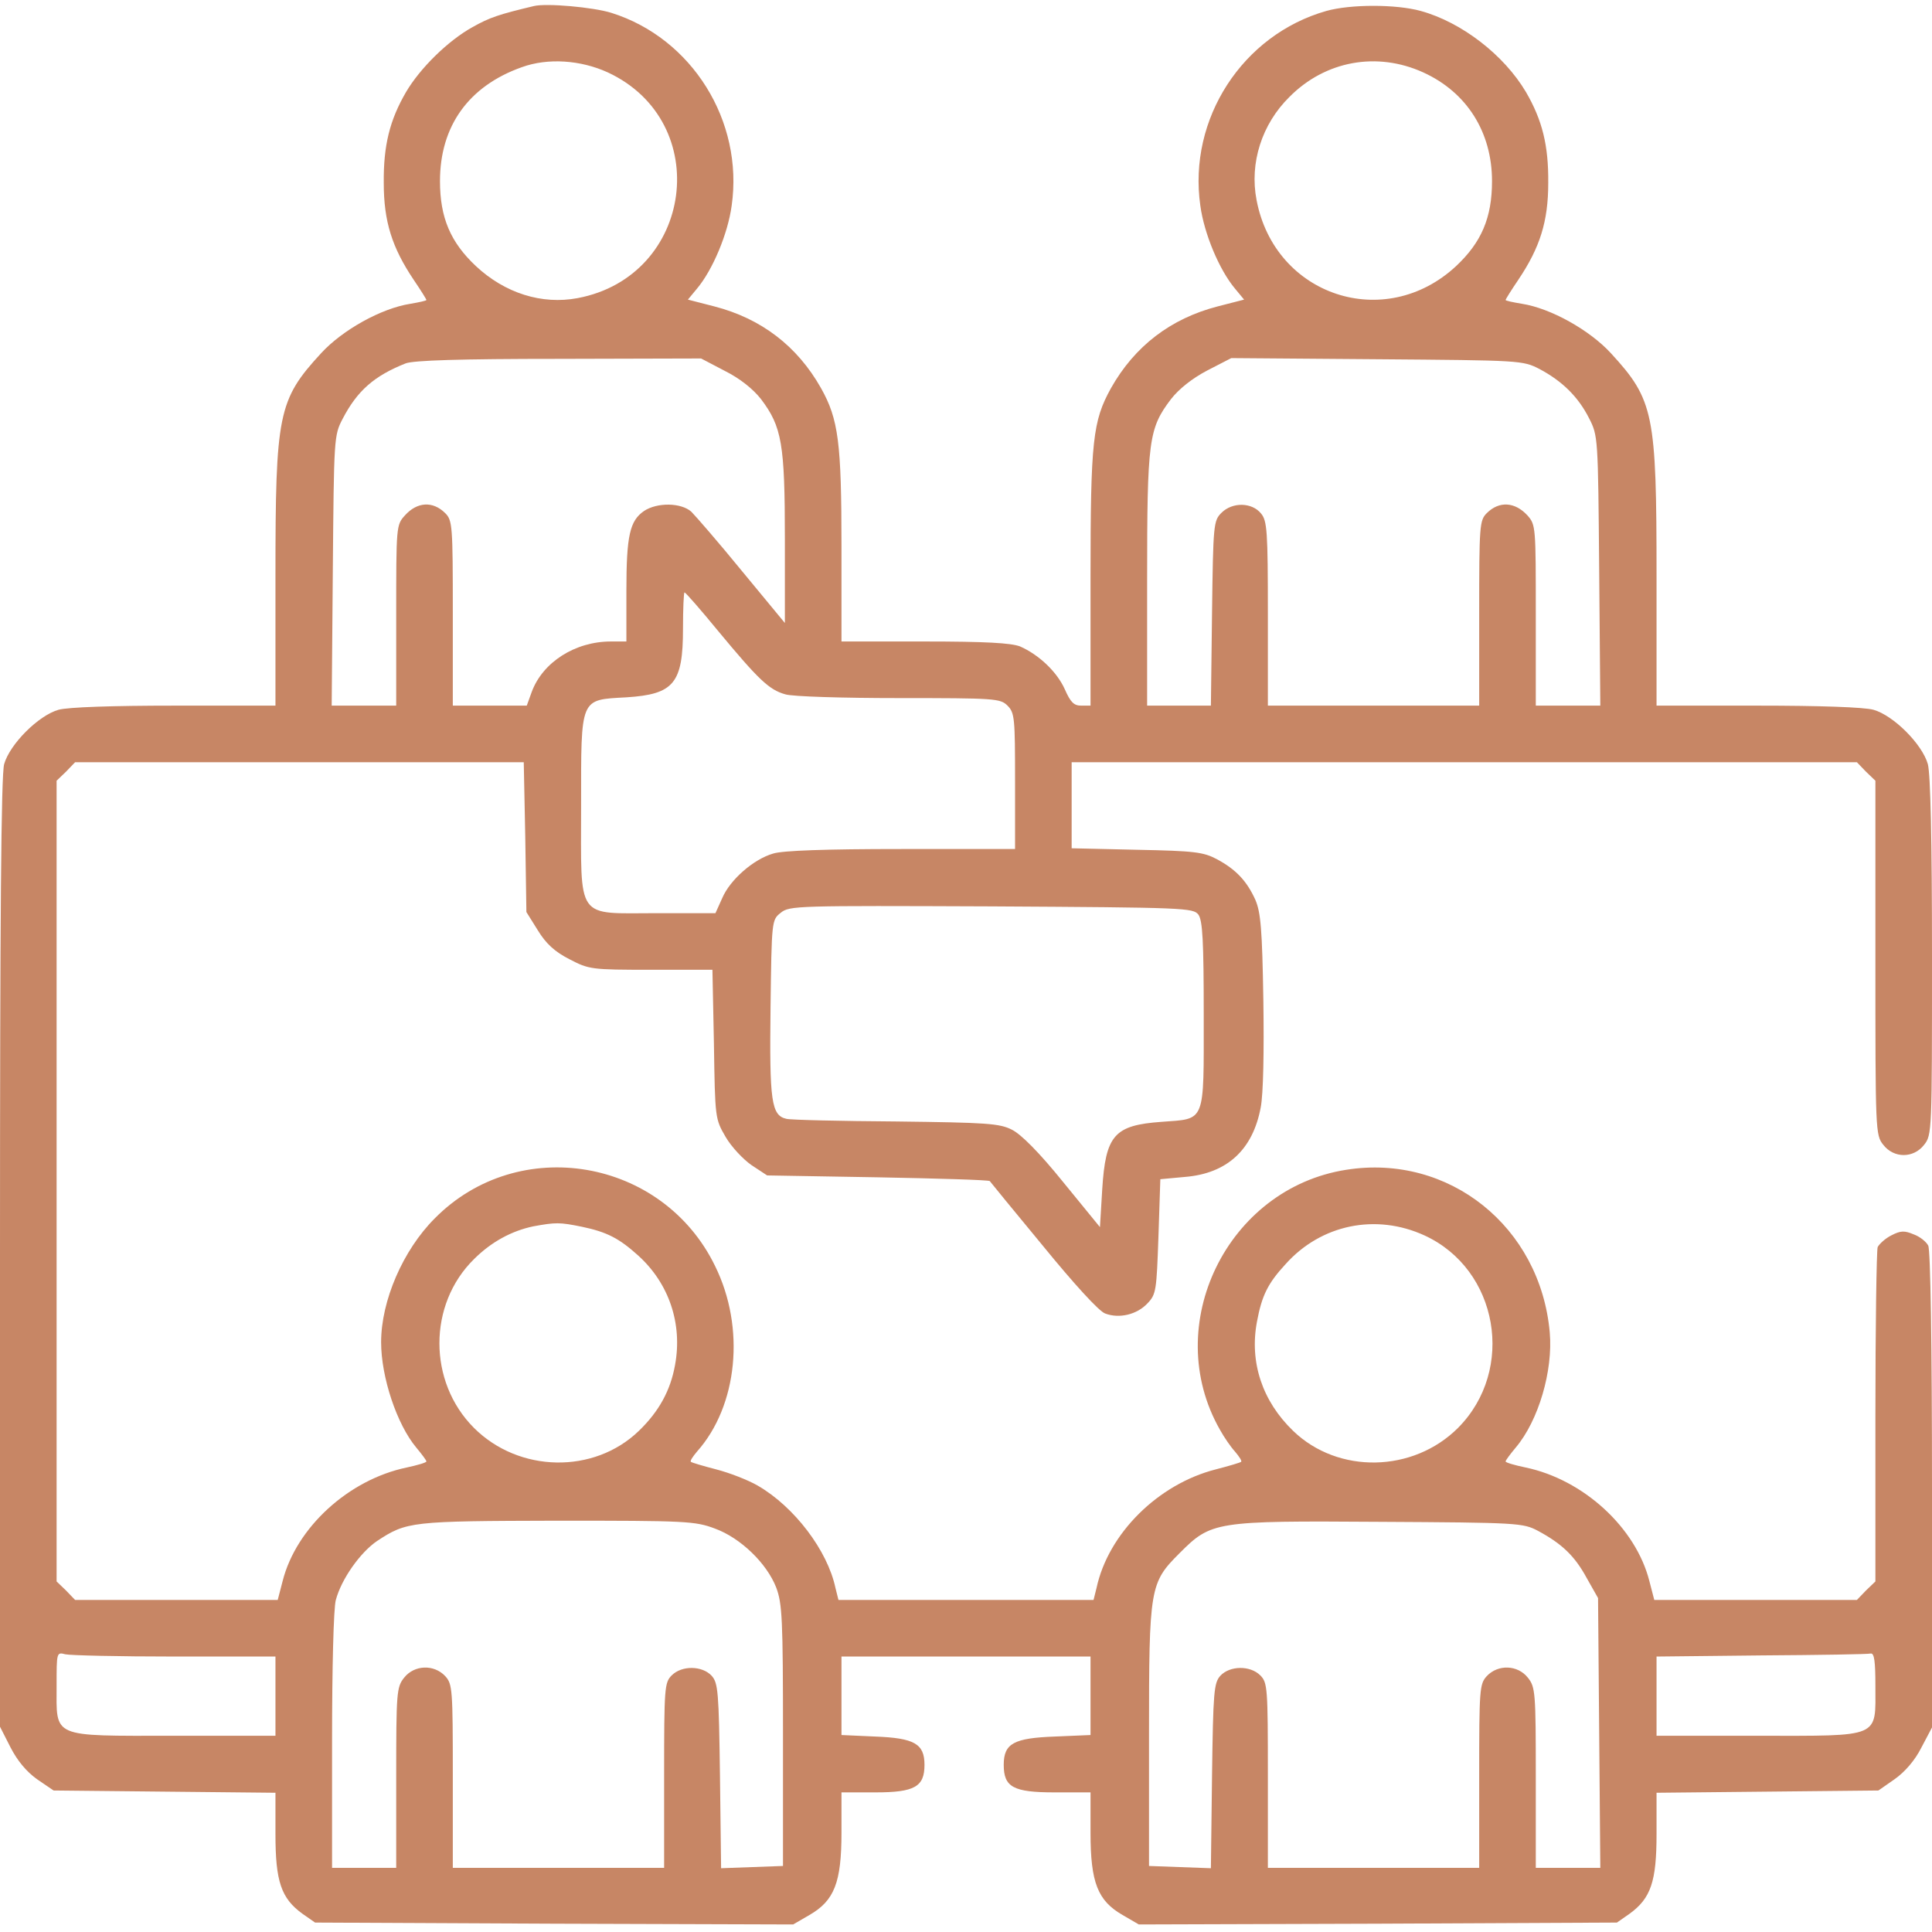 <?xml version="1.0" standalone="no"?>
<!DOCTYPE svg PUBLIC "-//W3C//DTD SVG 20010904//EN"
 "http://www.w3.org/TR/2001/REC-SVG-20010904/DTD/svg10.dtd">
<svg version="1.0" xmlns="http://www.w3.org/2000/svg"
 width="512pt" height="512pt" viewBox="0 0 512 512"
 preserveAspectRatio="xMidYMid meet">

<g transform="translate(0,512) scale(0.1,-0.1)"
fill="#c78665" stroke="none">
<path d="M1415 5104 c-92 -22 -117 -30 -163 -56 -65 -36 -139 -109 -176 -172
-43 -74 -60 -141 -59 -241 0 -102 22 -171 79 -256 19 -28 34 -52 34 -54 0 -2
-19 -6 -42 -10 -78 -12 -181 -70 -237 -131 -114 -124 -121 -160 -121 -591 l0
-343 -267 0 c-165 0 -283 -4 -308 -11 -53 -15 -129 -91 -144 -144 -8 -28 -11
-408 -11 -1296 l0 -1255 28 -55 c18 -35 42 -64 70 -84 l44 -30 294 -3 294 -3
0 -110 c0 -125 15 -170 72 -211 l33 -23 634 -3 633 -2 43 25 c66 38 85 86 85
218 l0 107 90 0 c104 0 130 15 130 73 0 56 -27 71 -131 75 l-89 4 0 104 0 104
330 0 330 0 0 -104 0 -104 -94 -4 c-109 -4 -136 -18 -136 -75 0 -59 25 -73
135 -73 l95 0 0 -107 c0 -132 19 -180 85 -218 l43 -25 633 2 634 3 33 23 c57
41 72 86 72 211 l0 110 294 3 294 3 43 30 c27 19 54 50 71 84 l28 53 0 630 c0
384 -4 636 -10 647 -5 10 -22 24 -39 30 -24 10 -34 10 -59 -3 -16 -8 -32 -23
-36 -31 -3 -9 -6 -212 -6 -451 l0 -435 -25 -24 -24 -25 -269 0 -268 0 -13 50
c-36 142 -175 269 -328 301 -29 6 -53 13 -53 16 0 3 12 19 27 37 60 71 99 203
90 305 -25 280 -267 474 -539 431 -316 -49 -493 -412 -335 -689 11 -20 29 -46
40 -58 11 -13 19 -25 16 -27 -2 -2 -32 -11 -67 -20 -153 -39 -285 -170 -316
-314 l-8 -32 -338 0 -338 0 -8 32 c-21 99 -109 215 -206 271 -26 15 -75 34
-110 43 -35 9 -65 18 -67 20 -3 2 5 14 16 27 108 121 129 328 48 492 -139 286
-521 351 -743 126 -84 -84 -142 -218 -142 -328 0 -93 42 -218 93 -279 15 -18
27 -34 27 -37 0 -3 -24 -10 -52 -16 -154 -32 -293 -159 -329 -301 l-13 -50
-268 0 -269 0 -24 25 -25 24 0 1061 0 1061 25 24 24 25 595 0 594 0 4 -198 3
-199 30 -48 c22 -36 45 -57 84 -77 52 -27 57 -28 216 -28 l163 0 4 -197 c3
-196 3 -198 31 -246 15 -26 47 -60 69 -75 l41 -27 293 -5 c161 -3 294 -7 297
-10 2 -3 66 -81 142 -173 80 -98 148 -173 164 -178 37 -14 84 -3 112 27 23 24
24 34 29 177 l5 152 65 6 c112 9 180 72 201 184 7 36 9 147 7 285 -3 187 -7
232 -21 265 -23 51 -52 81 -102 108 -36 19 -59 22 -212 25 l-173 4 0 114 0
114 1040 0 1041 0 24 -25 25 -24 0 -469 c0 -460 0 -470 21 -496 28 -36 80 -36
108 0 21 26 21 36 21 498 0 313 -4 484 -11 511 -15 53 -91 129 -144 144 -25 7
-143 11 -307 11 l-268 0 0 343 c0 431 -7 467 -121 591 -56 61 -159 119 -236
131 -24 4 -43 8 -43 10 0 2 15 26 34 54 57 85 79 154 79 256 1 100 -16 167
-59 241 -58 98 -170 185 -279 215 -65 18 -186 18 -250 0 -222 -63 -367 -286
-334 -516 10 -74 50 -170 92 -220 l24 -29 -70 -18 c-124 -32 -220 -105 -283
-217 -48 -87 -54 -138 -54 -503 l0 -338 -25 0 c-19 0 -28 9 -43 43 -21 47 -69
92 -119 114 -24 9 -90 13 -253 13 l-220 0 0 253 c0 274 -8 336 -54 418 -63
112 -159 185 -283 217 l-70 18 24 29 c42 50 82 146 92 220 32 224 -105 444
-319 511 -48 15 -172 26 -205 18z m196 -176 c281 -131 227 -540 -80 -598 -95
-18 -193 13 -270 85 -67 63 -95 128 -95 225 0 146 76 252 217 302 69 25 156
19 228 -14z m2161 0 c116 -53 182 -159 182 -288 0 -97 -28 -162 -95 -225 -189
-176 -481 -79 -529 175 -19 98 14 201 87 273 95 96 232 121 355 65z m-1851
-791 c40 -20 75 -48 96 -75 55 -73 63 -118 63 -370 l0 -223 -114 138 c-62 76
-123 146 -134 157 -27 24 -90 25 -125 2 -38 -26 -47 -65 -47 -212 l0 -134 -41
0 c-95 0 -181 -55 -210 -134 l-13 -36 -98 0 -98 0 0 245 c0 232 -1 246 -20
265 -33 33 -75 30 -107 -6 -23 -25 -23 -30 -23 -265 l0 -239 -85 0 -86 0 3
358 c3 352 3 358 26 402 39 75 84 114 167 147 21 8 143 12 407 12 l376 1 63
-33z m2159 5 c60 -32 102 -73 131 -130 24 -47 24 -49 27 -404 l3 -358 -86 0
-85 0 0 239 c0 235 0 240 -22 265 -33 36 -75 39 -108 6 -19 -19 -20 -33 -20
-265 l0 -245 -280 0 -280 0 0 244 c0 218 -2 246 -18 265 -24 30 -76 31 -105 2
-21 -21 -22 -30 -25 -266 l-3 -245 -84 0 -85 0 0 333 c0 371 4 401 63 479 21
27 56 55 96 76 l64 33 386 -3 c382 -3 386 -3 431 -26z m-2177 -694 c107 -129
135 -156 178 -168 18 -6 154 -10 301 -10 255 0 269 -1 288 -20 19 -19 20 -33
20 -200 l0 -180 -301 0 c-200 0 -315 -4 -340 -12 -52 -15 -114 -69 -135 -118
l-18 -40 -155 0 c-217 0 -201 -23 -201 285 0 289 -4 280 120 287 126 8 150 37
150 182 0 53 2 96 4 96 3 0 43 -46 89 -102z m1273 -752 c11 -16 14 -69 14
-266 0 -290 6 -274 -112 -283 -125 -9 -148 -35 -157 -179 l-6 -100 -98 120
c-63 78 -111 126 -135 138 -33 17 -67 19 -307 22 -148 1 -280 4 -291 7 -40 9
-45 47 -42 294 3 232 3 233 27 252 23 19 43 19 558 17 516 -3 535 -4 549 -22z
m-1634 -827 c67 -14 99 -31 149 -76 82 -74 118 -181 98 -290 -12 -68 -43 -124
-96 -175 -119 -115 -318 -111 -437 8 -122 122 -122 327 0 447 46 46 100 75
157 87 60 11 70 11 129 -1z m2233 -23 c196 -90 242 -356 89 -510 -119 -119
-318 -123 -437 -8 -82 79 -116 182 -96 289 13 70 29 102 76 153 94 105 239
135 368 76z m-1880 -777 c68 -25 137 -92 162 -156 16 -43 18 -82 18 -393 l0
-345 -82 -3 -82 -3 -3 245 c-3 223 -5 246 -22 265 -25 27 -79 28 -106 1 -19
-19 -20 -33 -20 -265 l0 -245 -280 0 -280 0 0 243 c0 231 -1 244 -20 265 -30
32 -82 30 -109 -4 -20 -25 -21 -39 -21 -265 l0 -239 -85 0 -85 0 0 338 c0 190
4 352 10 372 15 56 65 126 109 156 79 52 89 53 478 54 342 0 365 -1 418 -21z
m2181 -6 c63 -34 97 -66 129 -125 l30 -53 3 -357 3 -358 -86 0 -85 0 0 239 c0
226 -1 240 -21 265 -27 34 -79 36 -109 4 -19 -21 -20 -34 -20 -265 l0 -243
-280 0 -280 0 0 245 c0 232 -1 246 -20 265 -27 27 -81 26 -106 -1 -17 -19 -19
-42 -22 -265 l-3 -245 -82 3 -82 3 0 345 c0 394 2 405 81 484 84 84 93 86 529
83 370 -2 381 -3 421 -24z m-3613 -333 l267 0 0 -105 0 -105 -270 0 c-327 0
-310 -7 -310 133 0 88 0 89 23 83 12 -3 142 -6 290 -6z m4507 -78 c0 -139 17
-132 -310 -132 l-270 0 0 105 0 105 278 3 c152 1 283 3 290 5 9 1 12 -21 12
-86z"/>
</g>
</svg>

